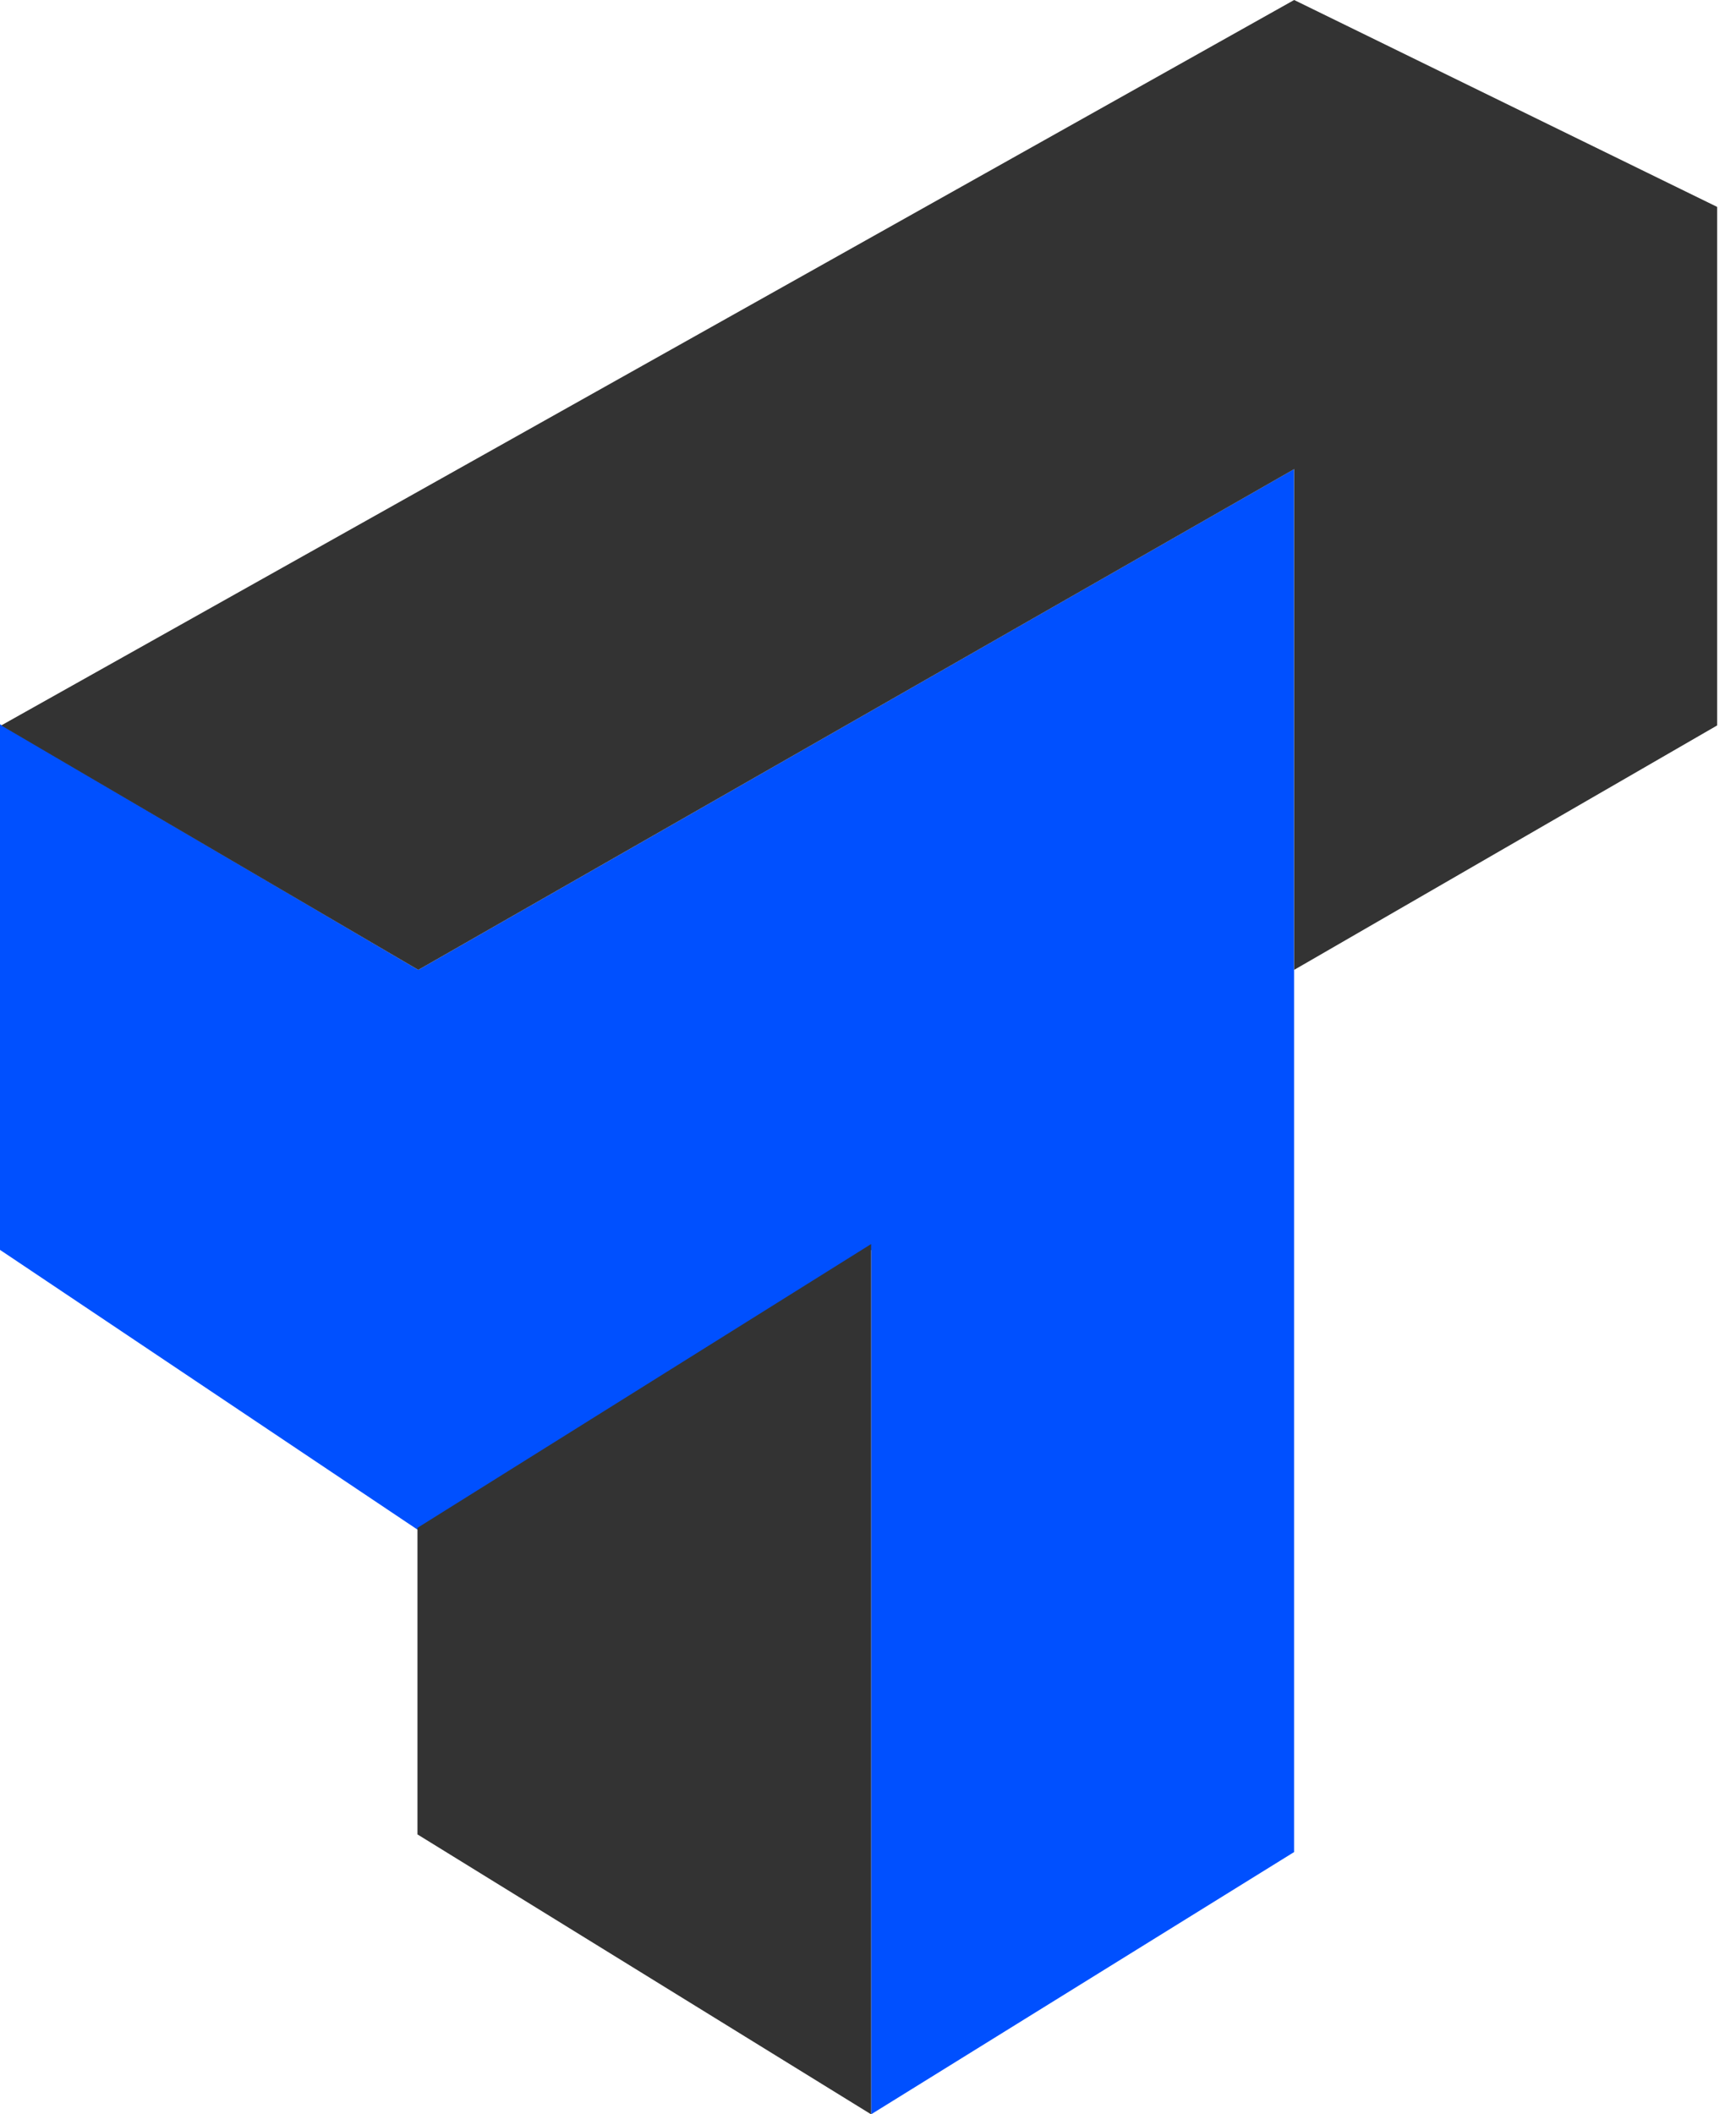 <svg width="23" height="28" viewBox="0 0 23 28" fill="none" xmlns="http://www.w3.org/2000/svg">
<path d="M5.542 12.844L0 9.591V16.552L5.542 20.264L11.541 16.554V28L17.145 24.527V6.213L5.542 12.844Z" fill="#0050FF"/>
<path d="M17.146 0L0.016 9.607L5.542 12.844L17.146 6.213V12.844L22.75 9.607V2.74L17.146 0Z" fill="#333333"/>
<path d="M5.531 24.293L11.541 28V16.475L5.531 20.233V24.293Z" fill="#333333"/>
</svg>
